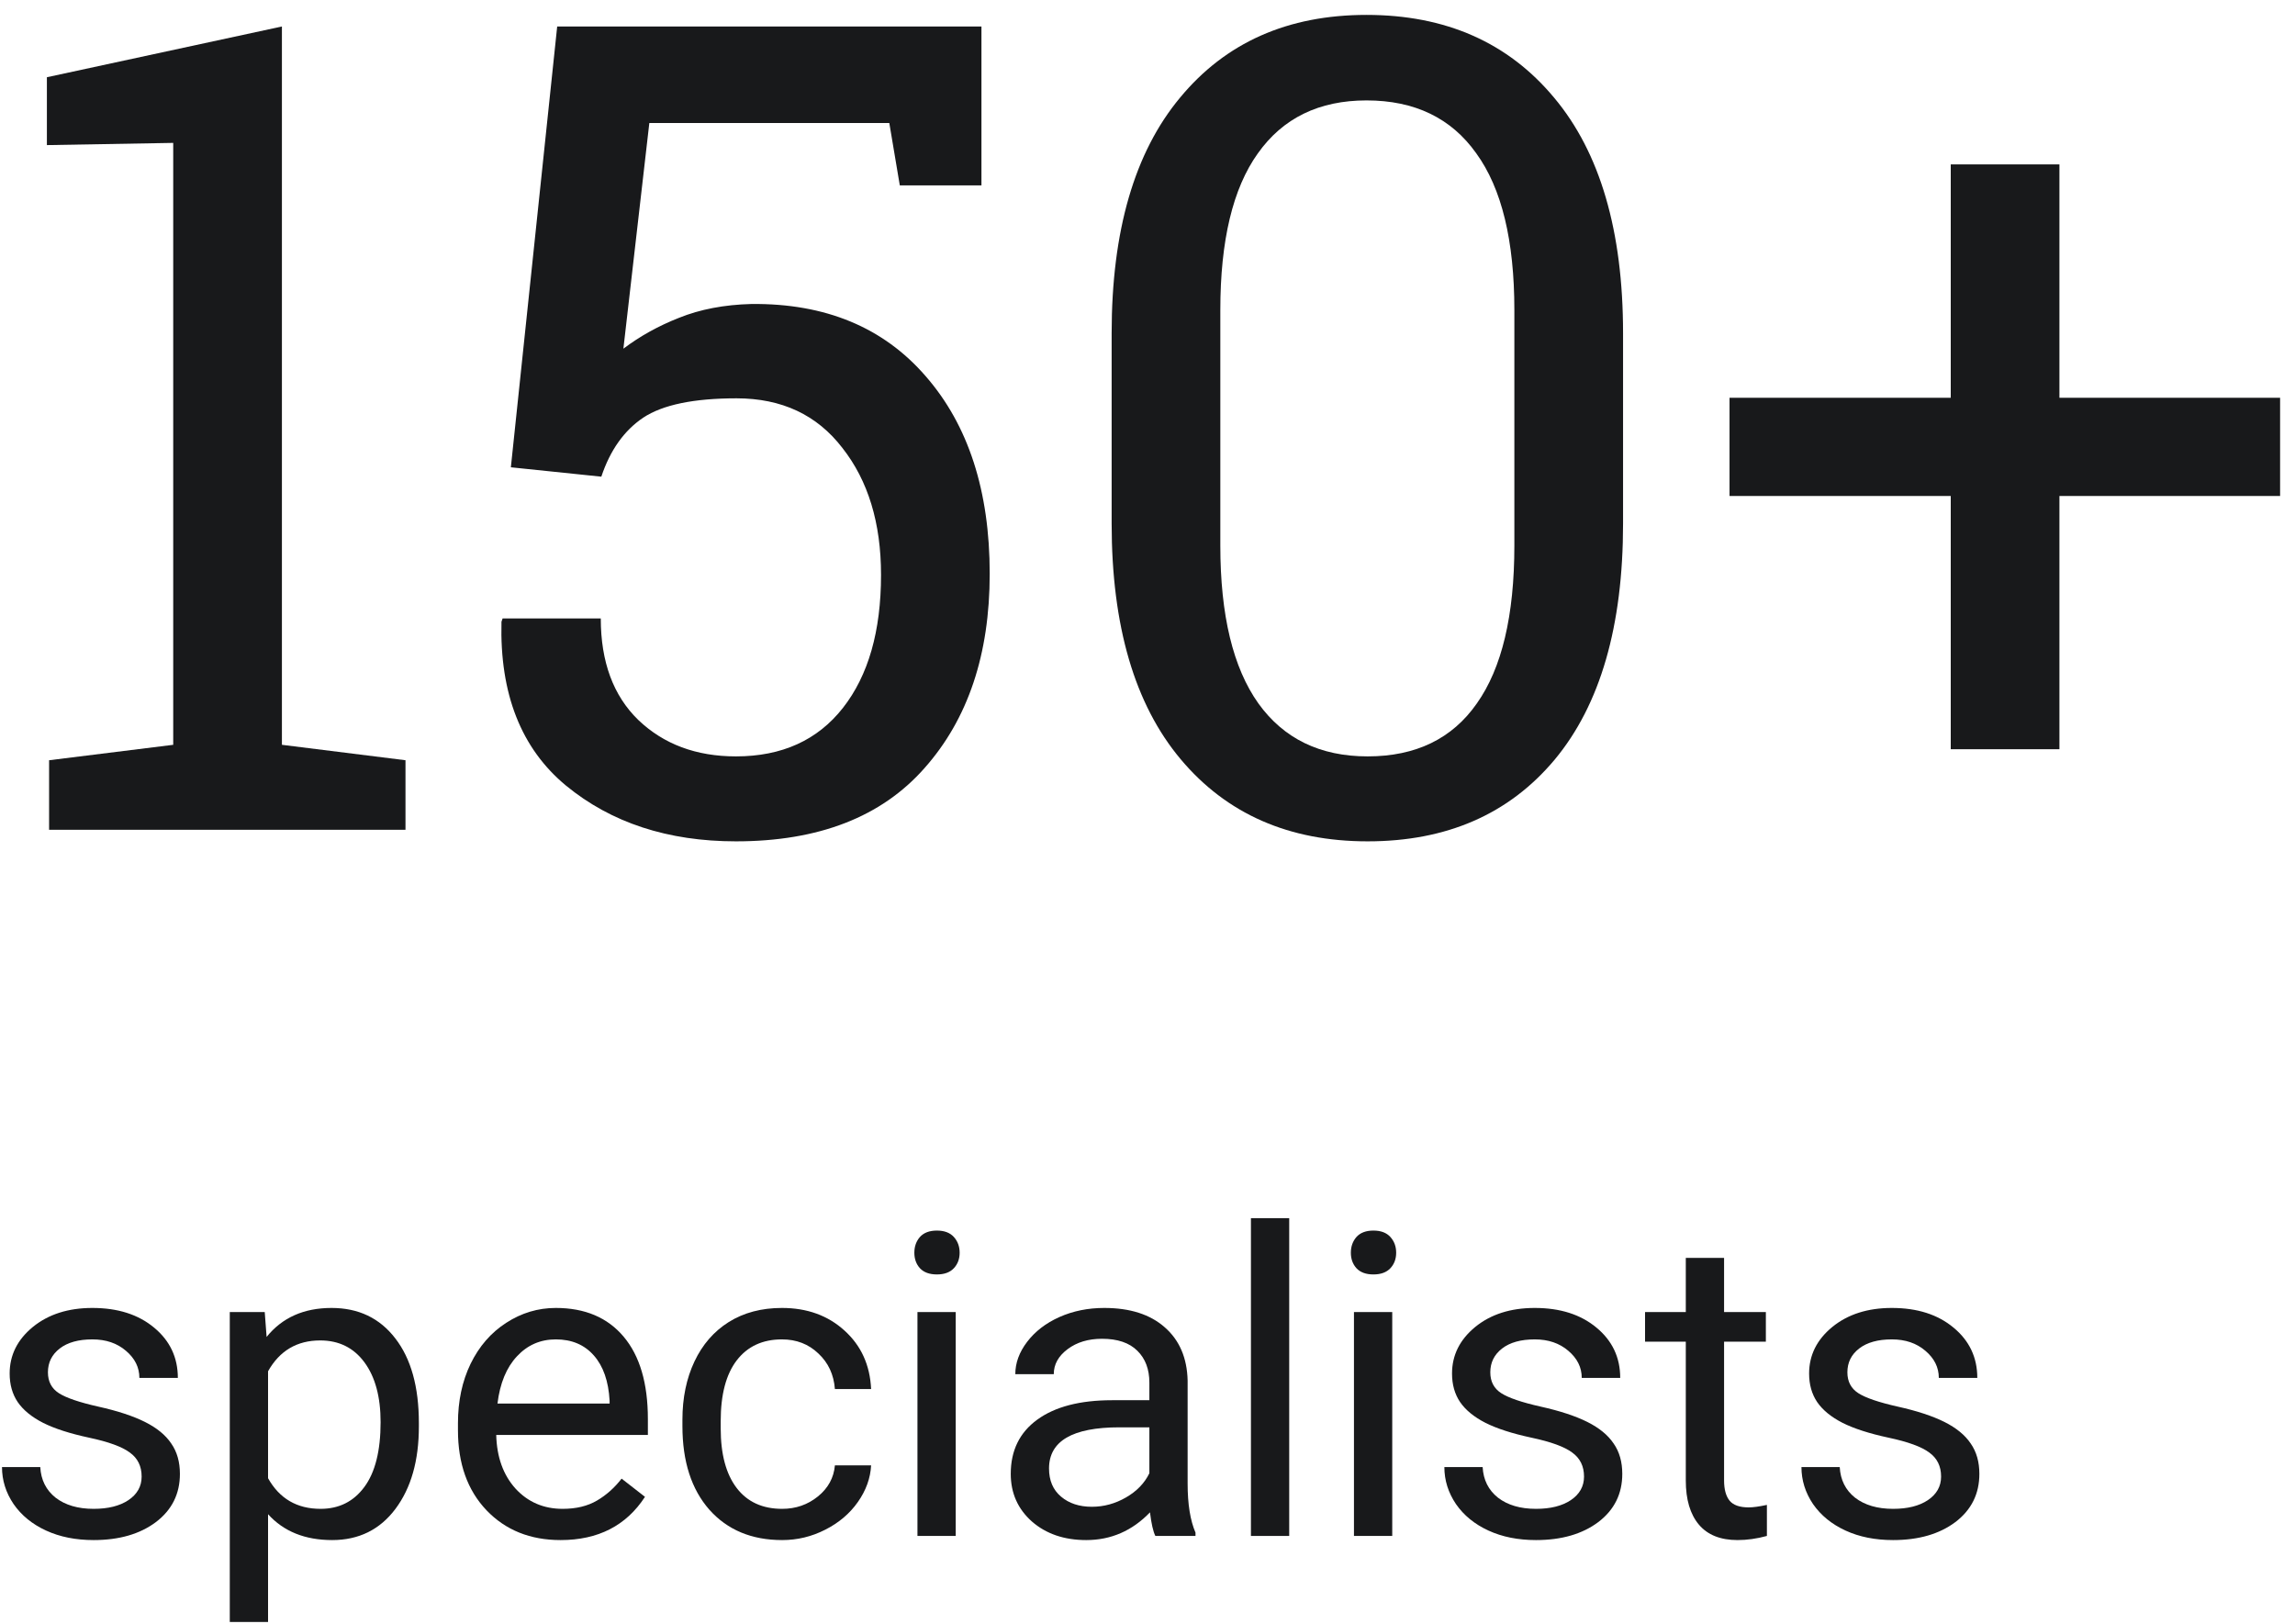 <svg width="130" height="92" viewBox="0 0 130 92" fill="none" xmlns="http://www.w3.org/2000/svg">
<path d="M8.023 83.637C8.023 83.051 7.801 82.598 7.355 82.277C6.918 81.949 6.148 81.668 5.047 81.434C3.953 81.199 3.082 80.918 2.434 80.59C1.793 80.262 1.316 79.871 1.004 79.418C0.699 78.965 0.547 78.426 0.547 77.801C0.547 76.762 0.984 75.883 1.859 75.164C2.742 74.445 3.867 74.086 5.234 74.086C6.672 74.086 7.836 74.457 8.727 75.199C9.625 75.941 10.074 76.891 10.074 78.047H7.895C7.895 77.453 7.641 76.941 7.133 76.512C6.633 76.082 6 75.867 5.234 75.867C4.445 75.867 3.828 76.039 3.383 76.383C2.938 76.727 2.715 77.176 2.715 77.731C2.715 78.254 2.922 78.648 3.336 78.914C3.75 79.18 4.496 79.434 5.574 79.676C6.66 79.918 7.539 80.207 8.211 80.543C8.883 80.879 9.379 81.285 9.699 81.762C10.027 82.231 10.191 82.805 10.191 83.484C10.191 84.617 9.738 85.527 8.832 86.215C7.926 86.894 6.75 87.234 5.305 87.234C4.289 87.234 3.391 87.055 2.609 86.695C1.828 86.336 1.215 85.836 0.77 85.195C0.332 84.547 0.113 83.848 0.113 83.098H2.281C2.32 83.824 2.609 84.402 3.148 84.832C3.695 85.254 4.414 85.465 5.305 85.465C6.125 85.465 6.781 85.301 7.273 84.973C7.773 84.637 8.023 84.191 8.023 83.637Z" fill="#18191B"/>
<path d="M23.727 80.801C23.727 82.731 23.285 84.285 22.402 85.465C21.52 86.644 20.324 87.234 18.816 87.234C17.277 87.234 16.066 86.746 15.184 85.769V91.875H13.016V74.32H14.996L15.102 75.727C15.984 74.633 17.211 74.086 18.781 74.086C20.305 74.086 21.508 74.66 22.391 75.809C23.281 76.957 23.727 78.555 23.727 80.602V80.801ZM21.559 80.555C21.559 79.125 21.254 77.996 20.645 77.168C20.035 76.34 19.199 75.926 18.137 75.926C16.824 75.926 15.84 76.508 15.184 77.672V83.731C15.832 84.887 16.824 85.465 18.16 85.465C19.199 85.465 20.023 85.055 20.633 84.234C21.25 83.406 21.559 82.18 21.559 80.555Z" fill="#18191B"/>
<path d="M31.754 87.234C30.035 87.234 28.637 86.672 27.559 85.547C26.48 84.414 25.941 82.902 25.941 81.012V80.613C25.941 79.356 26.18 78.234 26.656 77.25C27.141 76.258 27.812 75.484 28.672 74.93C29.539 74.367 30.477 74.086 31.484 74.086C33.133 74.086 34.414 74.629 35.328 75.715C36.242 76.801 36.699 78.356 36.699 80.379V81.281H28.109C28.141 82.531 28.504 83.543 29.199 84.316C29.902 85.082 30.793 85.465 31.871 85.465C32.637 85.465 33.285 85.309 33.816 84.996C34.348 84.684 34.812 84.269 35.211 83.754L36.535 84.785C35.473 86.418 33.879 87.234 31.754 87.234ZM31.484 75.867C30.609 75.867 29.875 76.188 29.281 76.828C28.688 77.461 28.32 78.352 28.18 79.5H34.531V79.336C34.469 78.234 34.172 77.383 33.641 76.781C33.109 76.172 32.391 75.867 31.484 75.867Z" fill="#18191B"/>
<path d="M44.305 85.465C45.078 85.465 45.754 85.231 46.332 84.762C46.91 84.293 47.23 83.707 47.293 83.004H49.344C49.305 83.731 49.055 84.422 48.594 85.078C48.133 85.734 47.516 86.258 46.742 86.648C45.977 87.039 45.164 87.234 44.305 87.234C42.578 87.234 41.203 86.66 40.18 85.512C39.164 84.356 38.656 82.777 38.656 80.777V80.414C38.656 79.18 38.883 78.082 39.336 77.121C39.789 76.16 40.438 75.414 41.281 74.883C42.133 74.352 43.137 74.086 44.293 74.086C45.715 74.086 46.895 74.512 47.832 75.363C48.777 76.215 49.281 77.32 49.344 78.68H47.293C47.23 77.859 46.918 77.188 46.355 76.664C45.801 76.133 45.113 75.867 44.293 75.867C43.191 75.867 42.336 76.266 41.727 77.062C41.125 77.852 40.824 78.996 40.824 80.496V80.906C40.824 82.367 41.125 83.492 41.727 84.281C42.328 85.07 43.188 85.465 44.305 85.465Z" fill="#18191B"/>
<path d="M54.137 87H51.969V74.32H54.137V87ZM51.793 70.957C51.793 70.606 51.898 70.309 52.109 70.066C52.328 69.824 52.648 69.703 53.07 69.703C53.492 69.703 53.812 69.824 54.031 70.066C54.25 70.309 54.359 70.606 54.359 70.957C54.359 71.309 54.25 71.602 54.031 71.836C53.812 72.07 53.492 72.188 53.07 72.188C52.648 72.188 52.328 72.07 52.109 71.836C51.898 71.602 51.793 71.309 51.793 70.957Z" fill="#18191B"/>
<path d="M65.445 87C65.32 86.75 65.219 86.305 65.141 85.664C64.133 86.711 62.93 87.234 61.531 87.234C60.281 87.234 59.254 86.883 58.449 86.18C57.652 85.469 57.254 84.57 57.254 83.484C57.254 82.164 57.754 81.141 58.754 80.414C59.762 79.68 61.176 79.312 62.996 79.312H65.106V78.316C65.106 77.559 64.879 76.957 64.426 76.512C63.973 76.059 63.305 75.832 62.422 75.832C61.648 75.832 61 76.027 60.477 76.418C59.953 76.809 59.691 77.281 59.691 77.836H57.512C57.512 77.203 57.734 76.594 58.18 76.008C58.633 75.414 59.242 74.945 60.008 74.602C60.781 74.258 61.629 74.086 62.551 74.086C64.012 74.086 65.156 74.453 65.984 75.188C66.812 75.914 67.242 76.918 67.273 78.199V84.035C67.273 85.199 67.422 86.125 67.719 86.812V87H65.445ZM61.848 85.348C62.527 85.348 63.172 85.172 63.781 84.82C64.391 84.469 64.832 84.012 65.106 83.449V80.848H63.406C60.75 80.848 59.422 81.625 59.422 83.18C59.422 83.859 59.648 84.391 60.102 84.773C60.555 85.156 61.137 85.348 61.848 85.348Z" fill="#18191B"/>
<path d="M73.027 87H70.859V69H73.027V87Z" fill="#18191B"/>
<path d="M78.863 87H76.695V74.32H78.863V87ZM76.519 70.957C76.519 70.606 76.625 70.309 76.836 70.066C77.055 69.824 77.375 69.703 77.797 69.703C78.219 69.703 78.539 69.824 78.758 70.066C78.977 70.309 79.086 70.606 79.086 70.957C79.086 71.309 78.977 71.602 78.758 71.836C78.539 72.07 78.219 72.188 77.797 72.188C77.375 72.188 77.055 72.07 76.836 71.836C76.625 71.602 76.519 71.309 76.519 70.957Z" fill="#18191B"/>
<path d="M89.727 83.637C89.727 83.051 89.504 82.598 89.059 82.277C88.621 81.949 87.852 81.668 86.75 81.434C85.656 81.199 84.785 80.918 84.137 80.59C83.496 80.262 83.019 79.871 82.707 79.418C82.402 78.965 82.25 78.426 82.25 77.801C82.25 76.762 82.688 75.883 83.562 75.164C84.445 74.445 85.57 74.086 86.938 74.086C88.375 74.086 89.539 74.457 90.43 75.199C91.328 75.941 91.777 76.891 91.777 78.047H89.598C89.598 77.453 89.344 76.941 88.836 76.512C88.336 76.082 87.703 75.867 86.938 75.867C86.148 75.867 85.531 76.039 85.086 76.383C84.641 76.727 84.418 77.176 84.418 77.731C84.418 78.254 84.625 78.648 85.039 78.914C85.453 79.18 86.199 79.434 87.277 79.676C88.363 79.918 89.242 80.207 89.914 80.543C90.586 80.879 91.082 81.285 91.402 81.762C91.731 82.231 91.894 82.805 91.894 83.484C91.894 84.617 91.441 85.527 90.535 86.215C89.629 86.894 88.453 87.234 87.008 87.234C85.992 87.234 85.094 87.055 84.312 86.695C83.531 86.336 82.918 85.836 82.473 85.195C82.035 84.547 81.816 83.848 81.816 83.098H83.984C84.023 83.824 84.312 84.402 84.852 84.832C85.398 85.254 86.117 85.465 87.008 85.465C87.828 85.465 88.484 85.301 88.977 84.973C89.477 84.637 89.727 84.191 89.727 83.637Z" fill="#18191B"/>
<path d="M97.66 71.25V74.32H100.027V75.996H97.66V83.859C97.66 84.367 97.766 84.75 97.977 85.008C98.188 85.258 98.547 85.383 99.055 85.383C99.305 85.383 99.648 85.336 100.086 85.242V87C99.516 87.156 98.961 87.234 98.422 87.234C97.453 87.234 96.723 86.941 96.231 86.356C95.738 85.769 95.492 84.938 95.492 83.859V75.996H93.184V74.32H95.492V71.25H97.66Z" fill="#18191B"/>
<path d="M109.953 83.637C109.953 83.051 109.73 82.598 109.285 82.277C108.848 81.949 108.078 81.668 106.977 81.434C105.883 81.199 105.012 80.918 104.363 80.59C103.723 80.262 103.246 79.871 102.934 79.418C102.629 78.965 102.477 78.426 102.477 77.801C102.477 76.762 102.914 75.883 103.789 75.164C104.672 74.445 105.797 74.086 107.164 74.086C108.602 74.086 109.766 74.457 110.656 75.199C111.555 75.941 112.004 76.891 112.004 78.047H109.824C109.824 77.453 109.57 76.941 109.062 76.512C108.562 76.082 107.93 75.867 107.164 75.867C106.375 75.867 105.758 76.039 105.312 76.383C104.867 76.727 104.645 77.176 104.645 77.731C104.645 78.254 104.852 78.648 105.266 78.914C105.68 79.18 106.426 79.434 107.504 79.676C108.59 79.918 109.469 80.207 110.141 80.543C110.812 80.879 111.309 81.285 111.629 81.762C111.957 82.231 112.121 82.805 112.121 83.484C112.121 84.617 111.668 85.527 110.762 86.215C109.855 86.894 108.68 87.234 107.234 87.234C106.219 87.234 105.32 87.055 104.539 86.695C103.758 86.336 103.145 85.836 102.699 85.195C102.262 84.547 102.043 83.848 102.043 83.098H104.211C104.25 83.824 104.539 84.402 105.078 84.832C105.625 85.254 106.344 85.465 107.234 85.465C108.055 85.465 108.711 85.301 109.203 84.973C109.703 84.637 109.953 84.191 109.953 83.637Z" fill="#18191B"/>
<path d="M2.781 43.062L9.812 42.188V8.094L2.656 8.219V4.375L15.969 1.5V42.188L22.969 43.062V47H2.781V43.062Z" fill="#18191B"/>
<path d="M50.969 10.5L50.375 6.969H36.781L35.312 19.75C36.25 19.042 37.302 18.458 38.469 18C39.656 17.521 41.021 17.26 42.562 17.219C46.75 17.177 50.042 18.542 52.438 21.312C54.854 24.083 56.062 27.812 56.062 32.5C56.062 37.062 54.833 40.729 52.375 43.5C49.938 46.271 46.375 47.656 41.688 47.656C37.833 47.656 34.625 46.604 32.062 44.5C29.521 42.396 28.302 39.302 28.406 35.219L28.469 35.031H34.031C34.031 37.49 34.74 39.406 36.156 40.781C37.594 42.156 39.438 42.844 41.688 42.844C44.292 42.844 46.312 41.927 47.75 40.094C49.188 38.26 49.906 35.75 49.906 32.562C49.906 29.625 49.177 27.229 47.719 25.375C46.281 23.5 44.281 22.562 41.719 22.562C39.302 22.562 37.542 22.927 36.438 23.656C35.354 24.385 34.562 25.5 34.062 27L28.938 26.469L31.562 1.5H55.594V10.5H50.969Z" fill="#18191B"/>
<path d="M91.938 29.656C91.938 35.469 90.646 39.927 88.062 43.031C85.479 46.115 81.948 47.656 77.469 47.656C73.01 47.656 69.479 46.104 66.875 43C64.271 39.896 62.969 35.448 62.969 29.656V18.875C62.969 13.083 64.26 8.635 66.844 5.531C69.427 2.406 72.948 0.844 77.406 0.844C81.885 0.844 85.427 2.406 88.031 5.531C90.635 8.635 91.938 13.083 91.938 18.875V29.656ZM85.781 17.562C85.781 13.625 85.062 10.667 83.625 8.688C82.208 6.688 80.135 5.688 77.406 5.688C74.719 5.688 72.667 6.688 71.25 8.688C69.833 10.667 69.125 13.625 69.125 17.562V30.906C69.125 34.844 69.844 37.823 71.281 39.844C72.719 41.844 74.781 42.844 77.469 42.844C80.198 42.844 82.26 41.844 83.656 39.844C85.073 37.844 85.781 34.865 85.781 30.906V17.562Z" fill="#18191B"/>
<path d="M116.656 22.531H129.156V28.094H116.656V42.438H110.5V28.094H97.969V22.531H110.5V9.312H116.656V22.531Z" fill="#18191B"/>
</svg>
